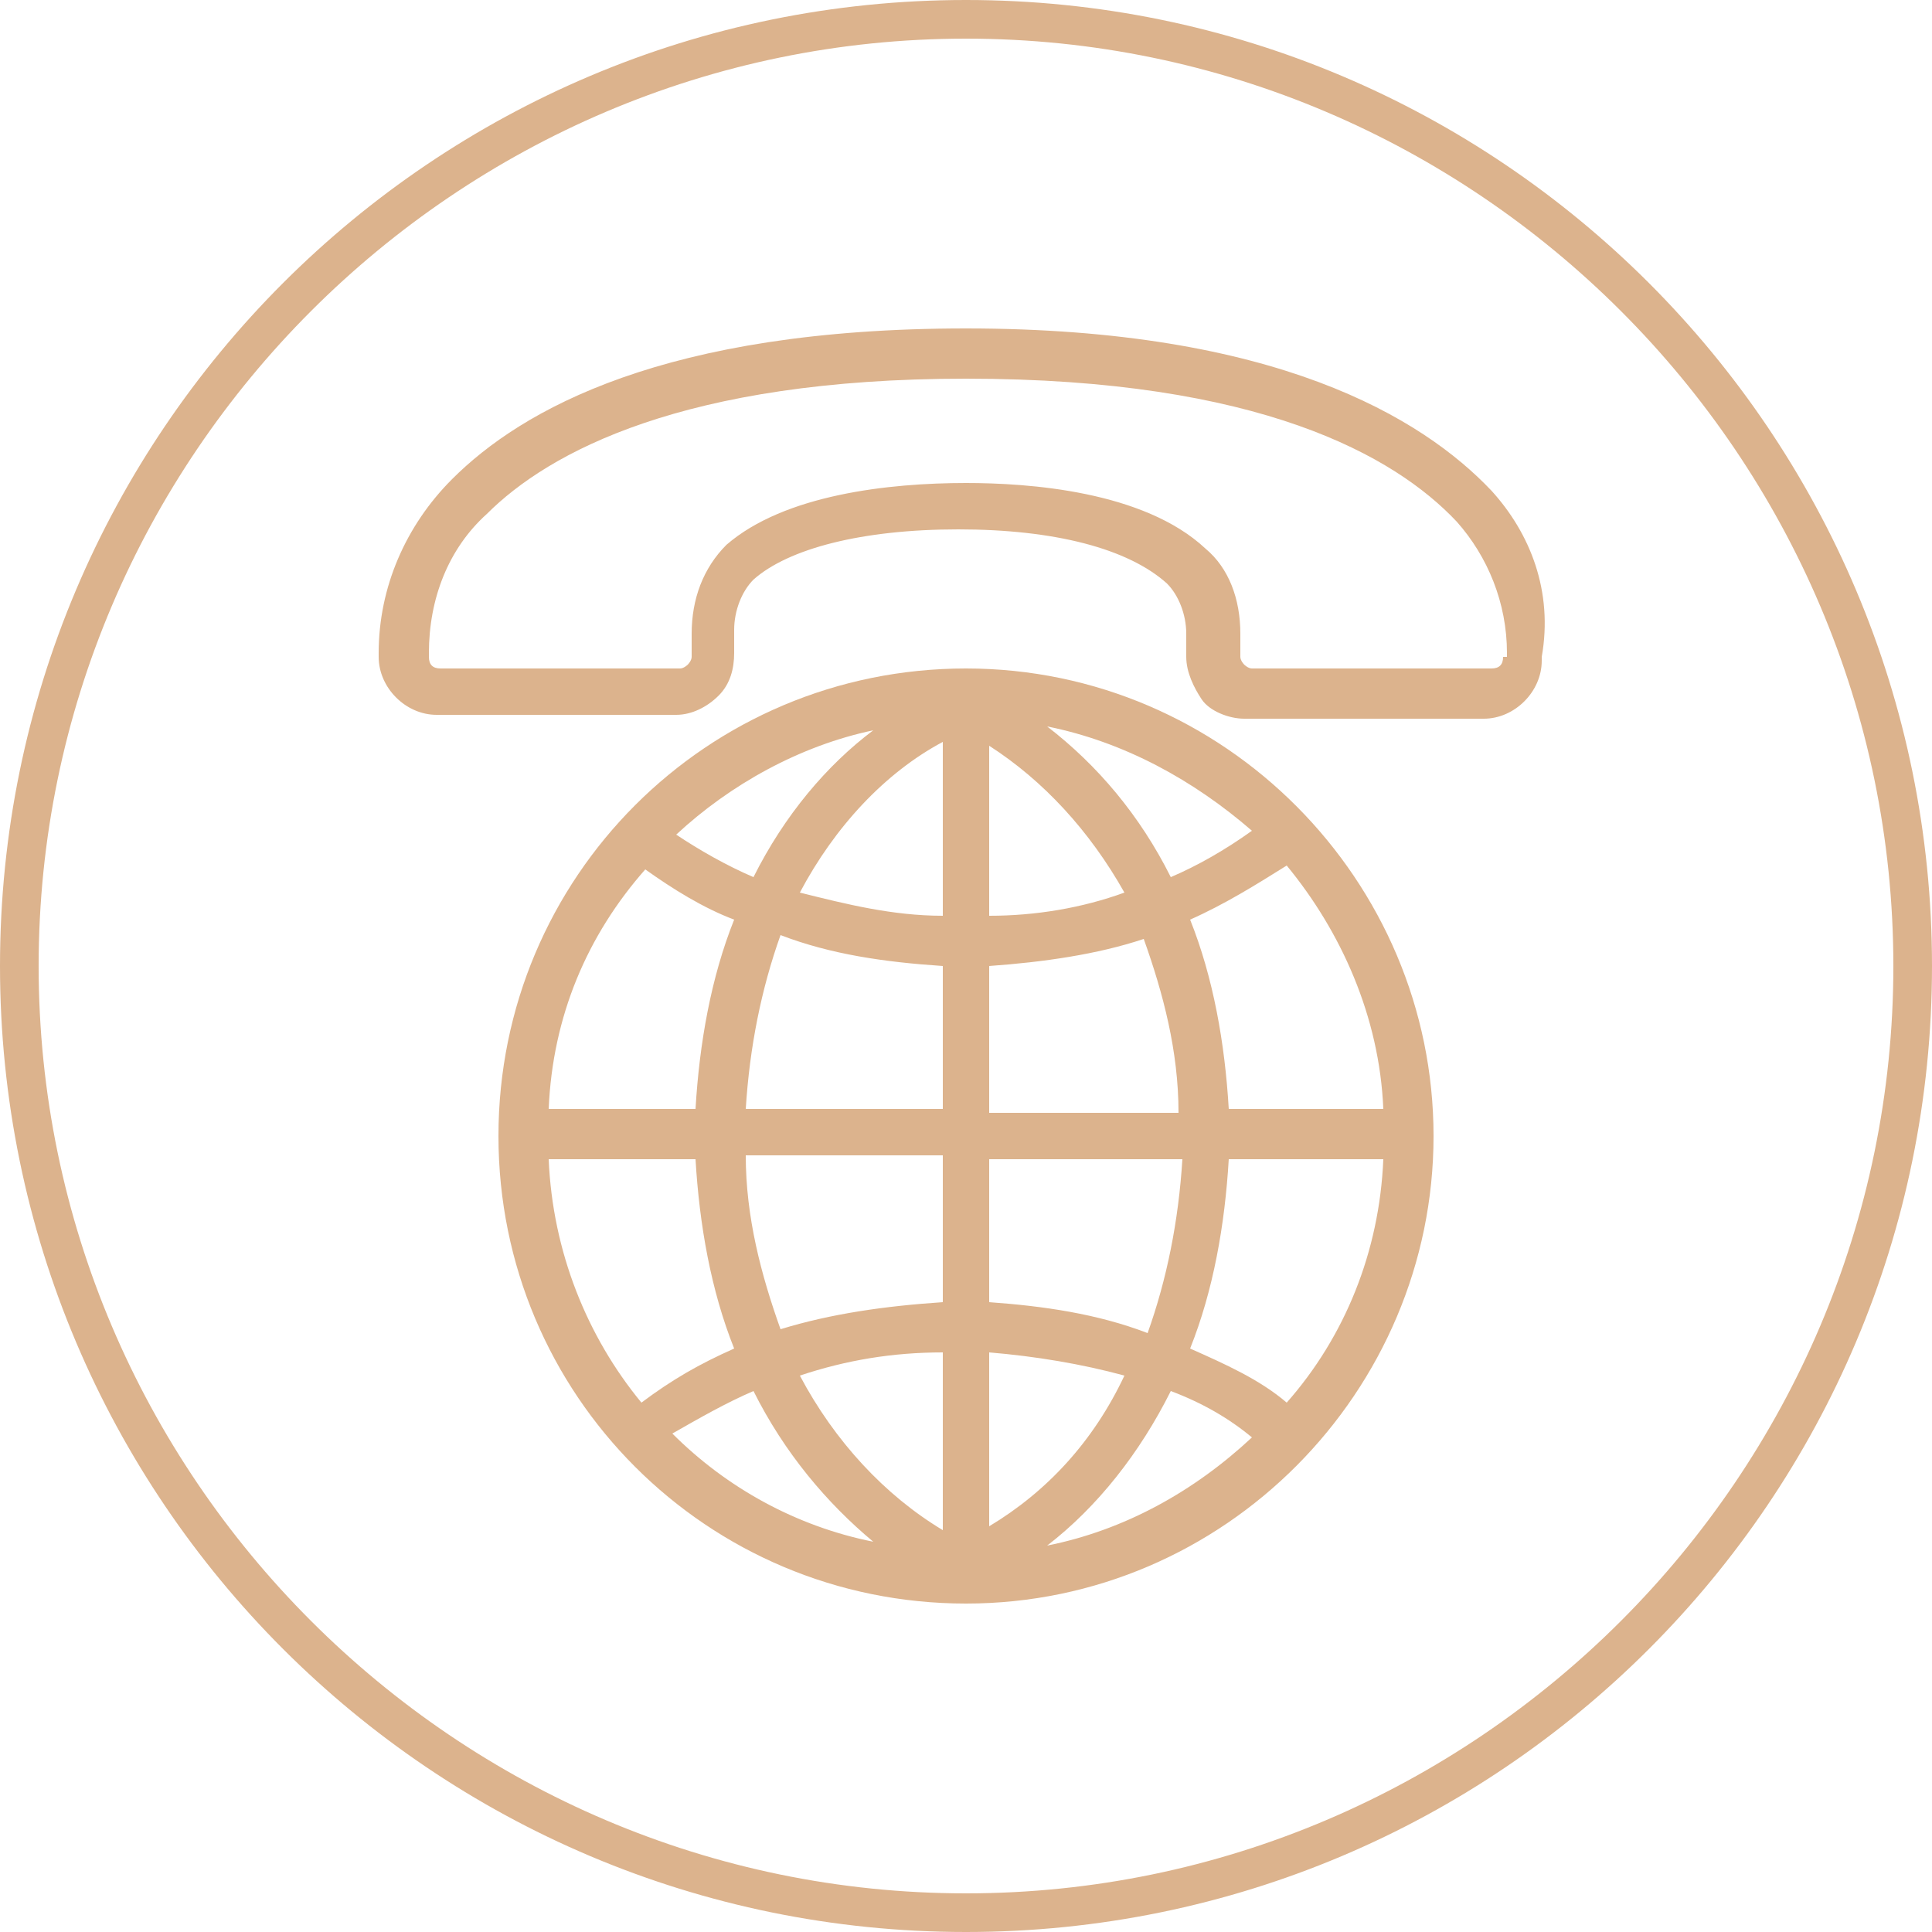 <?xml version="1.0" encoding="utf-8"?>
<!-- Generator: Adobe Illustrator 22.0.1, SVG Export Plug-In . SVG Version: 6.00 Build 0)  -->
<svg version="1.1" id="Layer_1" xmlns="http://www.w3.org/2000/svg" xmlns:xlink="http://www.w3.org/1999/xlink" x="0px" y="0px"
	 viewBox="0 0 50 50" style="enable-background:new 0 0 50 50;" xml:space="preserve">
<style type="text/css">
	.st0{fill:#DCB38D;}
</style>
<path class="st0" d="M25,1c13.2,0,24,10.8,24,24S38.2,49,25,49S1,38.2,1,25S11.8,1,25,1 M25,0C11.2,0,0,11.2,0,25s11.2,25,25,25
	s25-11.2,25-25S38.8,0,25,0L25,0z"/>
<g>
	<path class="st0" d="M38.6,12.7C36.8,10.8,33,8.5,25,8.5c-7.8,0-11.5,2.1-13.3,3.9c-1.2,1.2-1.9,2.8-1.9,4.5V17
		c0,0.8,0.7,1.5,1.5,1.5h6.2c0.4,0,0.8-0.2,1.1-0.5c0.3-0.3,0.4-0.7,0.4-1.1l0-0.6c0-0.5,0.2-1,0.5-1.3c0.9-0.8,2.8-1.3,5.3-1.3
		c2.5,0,4.4,0.5,5.4,1.4c0.3,0.3,0.5,0.8,0.5,1.3l0,0.6c0,0.4,0.2,0.8,0.4,1.1s0.7,0.5,1.1,0.5h6.2c0.8,0,1.5-0.7,1.5-1.5v-0.1
		C40.2,15.3,39.6,13.8,38.6,12.7z M38.9,17c0,0.2-0.1,0.3-0.3,0.3h-6.2c-0.1,0-0.2-0.1-0.2-0.1s-0.1-0.1-0.1-0.2l0-0.6
		c0-0.9-0.3-1.7-0.9-2.2c-1.6-1.5-4.6-1.7-6.2-1.7c-2,0-4.7,0.3-6.2,1.6c-0.6,0.6-0.9,1.4-0.9,2.3l0,0.6c0,0.1-0.1,0.2-0.1,0.2
		c0,0-0.1,0.1-0.2,0.1h-6.2c-0.2,0-0.3-0.1-0.3-0.3v-0.1c0-1.4,0.5-2.7,1.5-3.6c1.6-1.6,5.1-3.5,12.4-3.5c7.6,0,11.1,2,12.7,3.7
		c0.8,0.9,1.3,2.1,1.3,3.4V17z"/>
	<path class="st0" d="M25,17.3c-6.7,0-12.1,5.4-12.1,12.1S18.3,41.5,25,41.5S37.1,36,37.1,29.4S31.7,17.3,25,17.3z M24.4,19.2v4.5
		c-1.3,0-2.5-0.3-3.7-0.6C21.6,21.4,22.9,20,24.4,19.2z M24.4,25v3.7h-5.1c0.1-1.6,0.4-3.1,0.9-4.5C21.5,24.7,22.9,24.9,24.4,25z
		 M24.4,30v3.7c-1.5,0.1-2.9,0.3-4.2,0.7c-0.5-1.4-0.9-2.9-0.9-4.5H24.4z M24.4,35v4.6c-1.5-0.9-2.8-2.3-3.7-4
		C21.9,35.2,23.1,35,24.4,35z M25.6,39.5V35c1.2,0.1,2.4,0.3,3.5,0.6C28.3,37.3,27.1,38.6,25.6,39.5z M25.6,33.7V30h5
		c-0.1,1.6-0.4,3.1-0.9,4.5C28.4,34,27,33.8,25.6,33.7z M25.6,28.7V25c1.4-0.1,2.8-0.3,4-0.7c0.5,1.4,0.9,2.9,0.9,4.5H25.6z
		 M25.6,23.7v-4.4c1.4,0.9,2.6,2.2,3.5,3.8C28,23.5,26.8,23.7,25.6,23.7z M27.1,18.8c2,0.4,3.8,1.4,5.3,2.7
		c-0.7,0.5-1.4,0.9-2.1,1.2C29.5,21.1,28.4,19.8,27.1,18.8z M19.5,22.7c-0.7-0.3-1.4-0.7-2-1.1c1.4-1.3,3.2-2.3,5.1-2.7
		C21.4,19.8,20.3,21.1,19.5,22.7z M19,23.8c-0.6,1.5-0.9,3.2-1,4.9h-3.8c0.1-2.4,1-4.5,2.5-6.2C17.4,23,18.2,23.5,19,23.8z M18,30
		c0.1,1.7,0.4,3.4,1,4.9c-0.9,0.4-1.6,0.8-2.4,1.4c-1.4-1.7-2.3-3.9-2.4-6.3H18z M19.5,36c0.8,1.6,1.9,2.9,3.1,3.9
		c-2-0.4-3.8-1.4-5.2-2.8C18.1,36.7,18.8,36.3,19.5,36z M30.3,36c0.8,0.3,1.5,0.7,2.1,1.2c-1.5,1.4-3.3,2.4-5.3,2.8
		C28.4,39,29.5,37.6,30.3,36z M30.8,34.9c0.6-1.5,0.9-3.2,1-4.9h4c-0.1,2.4-1,4.6-2.5,6.3C32.6,35.7,31.7,35.3,30.8,34.9z
		 M31.8,28.7c-0.1-1.7-0.4-3.4-1-4.9c0.9-0.4,1.7-0.9,2.5-1.4c1.4,1.7,2.4,3.9,2.5,6.3H31.8z"/>
</g>
</svg>

